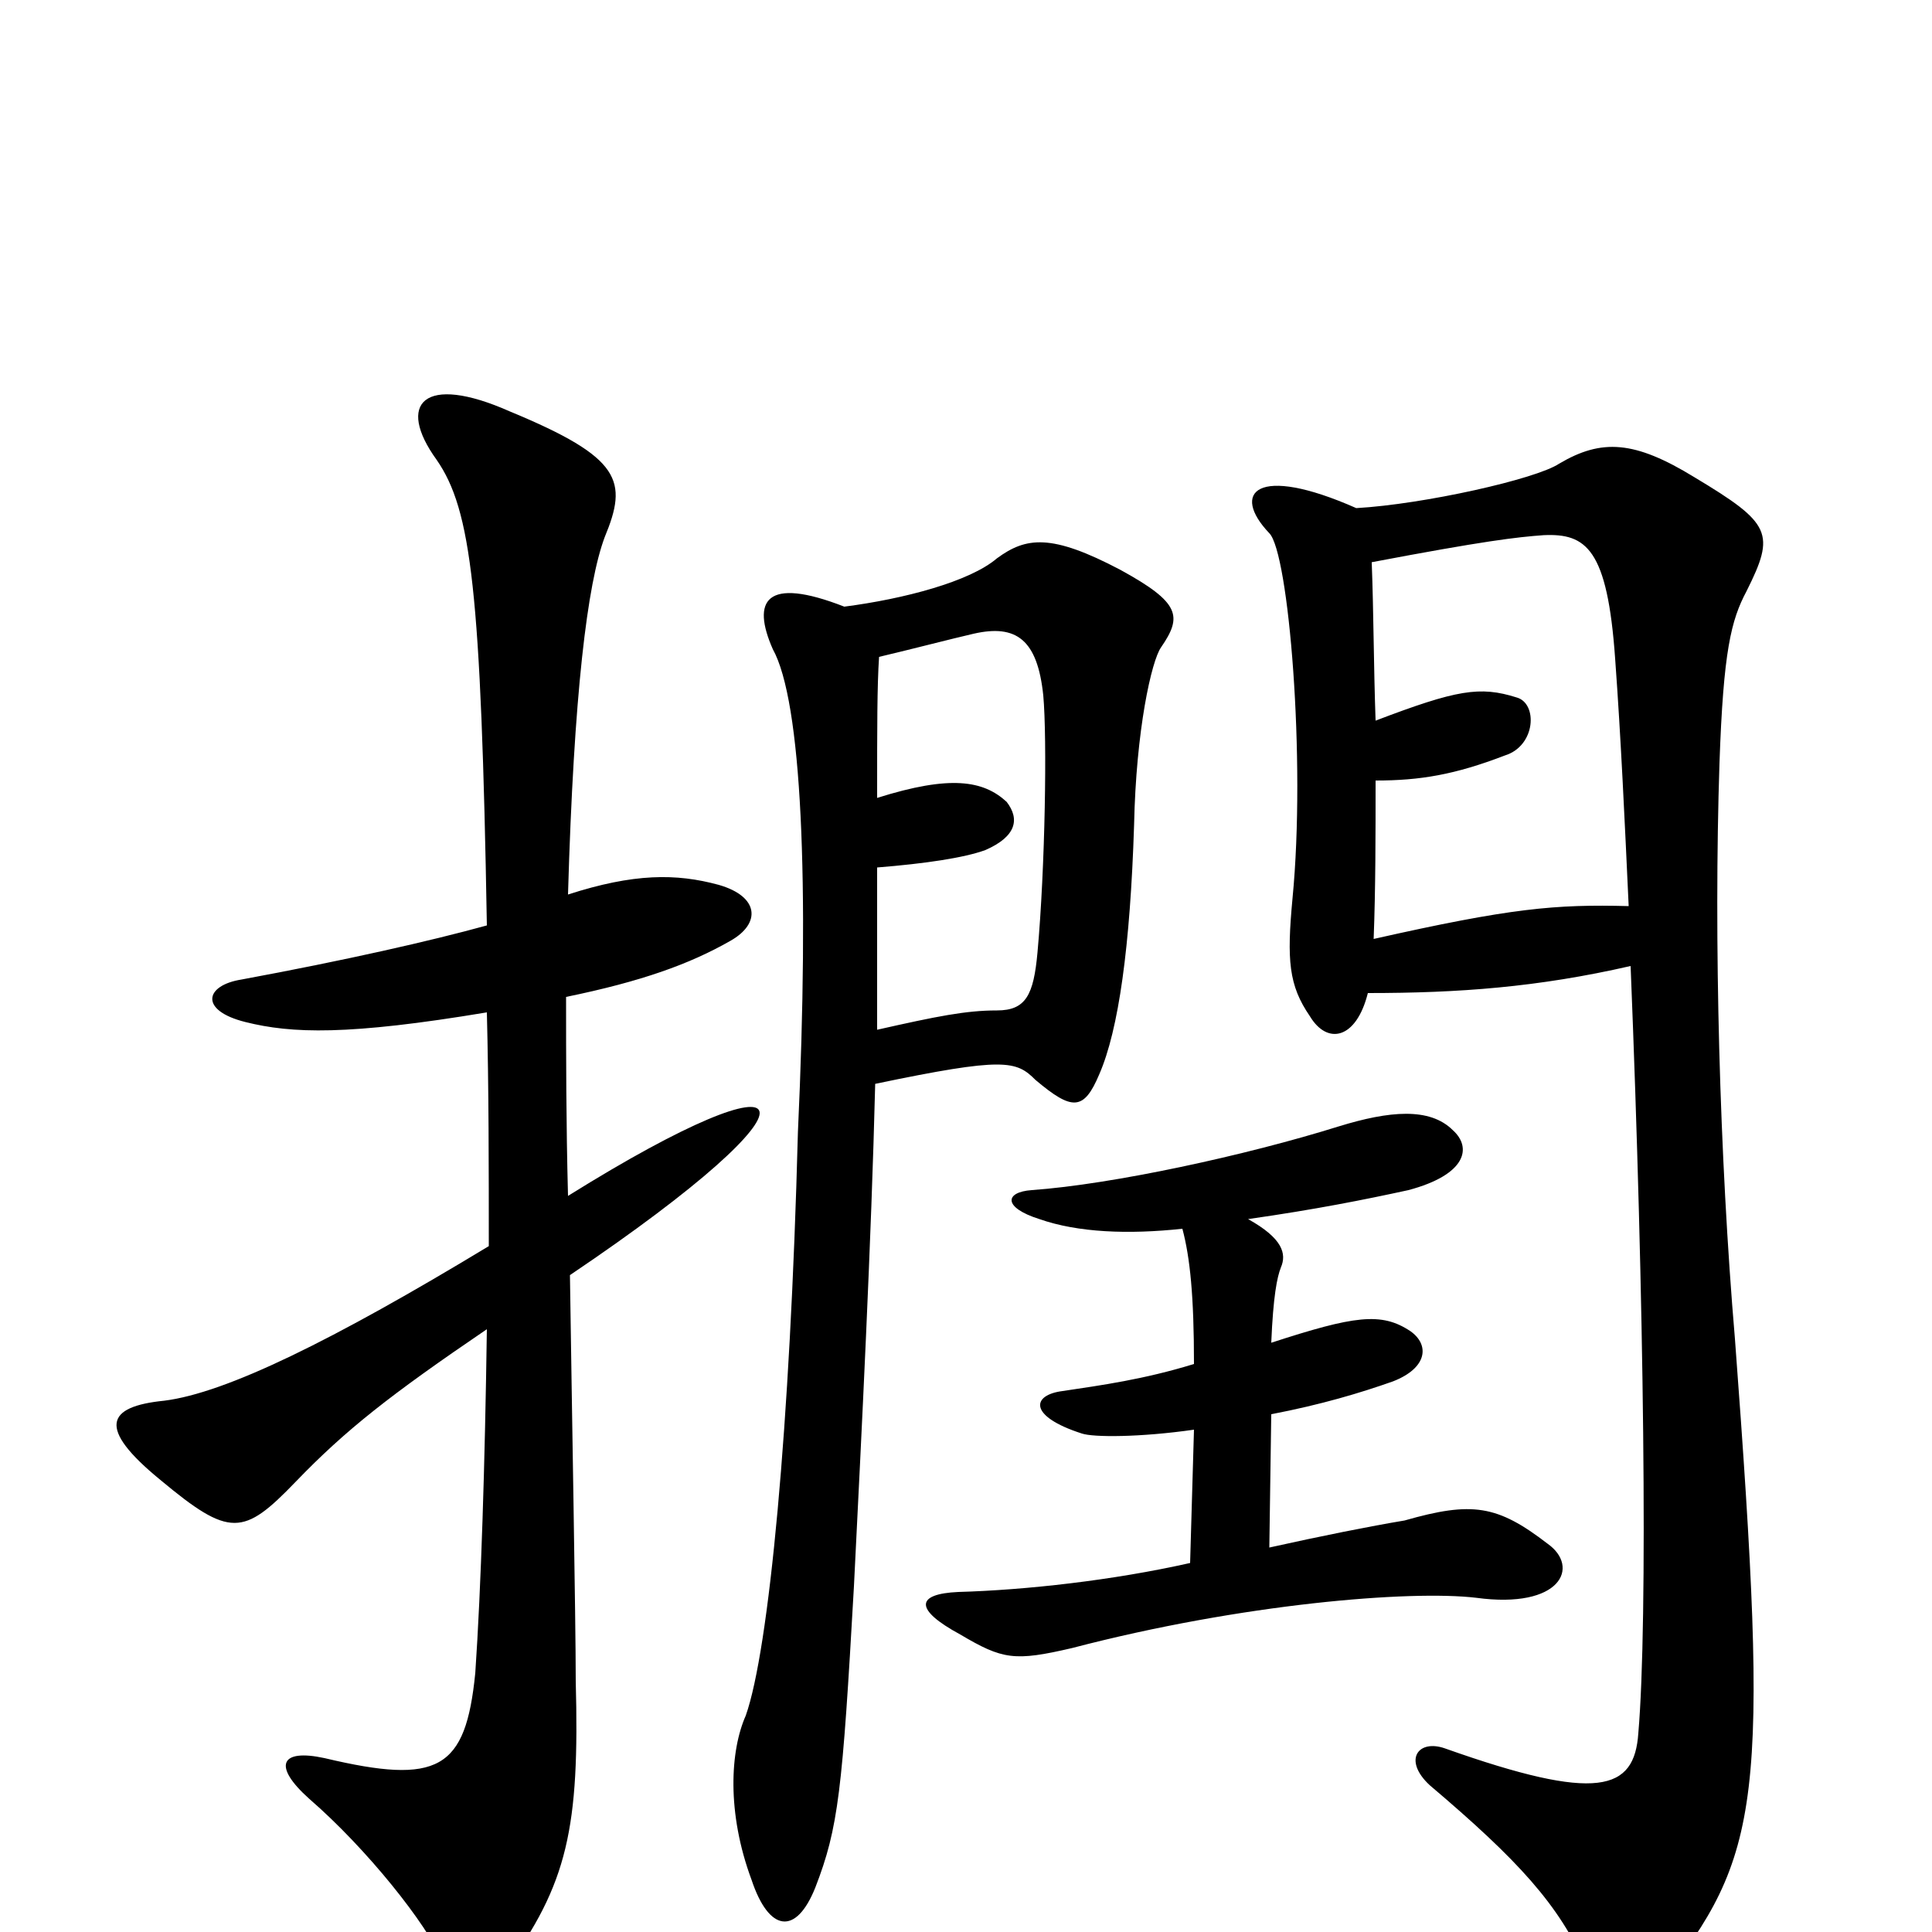 <svg xmlns="http://www.w3.org/2000/svg" viewBox="0 -1000 1000 1000">
	<path fill="#000000" d="M252 -476C253 -437 253 -395 253 -355C172 -306 117 -279 85 -275C55 -272 50 -261 83 -234C119 -204 126 -205 153 -233C179 -260 202 -278 252 -312C251 -242 249 -178 246 -134C241 -84 227 -76 168 -90C145 -95 141 -86 160 -69C190 -43 221 -4 229 15C236 33 251 35 261 20C294 -25 300 -54 298 -130C298 -161 296 -270 295 -340C433 -433 419 -459 294 -381C293 -419 293 -453 293 -484C332 -492 357 -501 378 -513C394 -522 393 -536 372 -542C350 -548 328 -548 294 -537C297 -641 304 -698 313 -722C325 -751 322 -763 264 -787C219 -807 205 -791 226 -762C244 -736 249 -694 252 -521C223 -513 179 -503 125 -493C106 -490 103 -477 127 -471C151 -465 180 -464 252 -476ZM612 -364C616 -349 618 -329 618 -294C592 -286 570 -283 550 -280C534 -278 532 -267 560 -258C566 -256 590 -256 618 -260L616 -191C576 -182 531 -177 496 -176C474 -175 473 -167 497 -154C519 -141 525 -140 555 -147C643 -170 730 -177 764 -173C808 -167 818 -189 801 -201C775 -221 762 -223 727 -213C709 -210 684 -205 657 -199L658 -268C684 -273 704 -279 721 -285C739 -292 740 -304 730 -311C715 -321 701 -319 658 -305C659 -329 661 -339 663 -344C666 -351 664 -359 646 -369C681 -374 706 -379 729 -384C759 -392 762 -406 752 -415C740 -427 719 -425 693 -417C645 -402 576 -387 534 -384C520 -383 519 -375 538 -369C558 -362 584 -361 612 -364ZM454 -467C454 -500 454 -528 454 -551C479 -553 499 -556 510 -560C526 -567 528 -576 521 -585C509 -596 492 -599 454 -587C454 -624 454 -645 455 -660C476 -665 491 -669 504 -672C526 -677 537 -669 540 -640C542 -618 541 -551 537 -507C535 -485 531 -477 516 -477C500 -477 485 -474 454 -467ZM437 -686C396 -702 389 -689 400 -664C415 -637 419 -544 413 -414C409 -261 398 -146 386 -112C378 -94 376 -62 389 -27C398 0 412 2 422 -23C434 -54 436 -73 442 -179C446 -259 451 -358 453 -439C520 -453 526 -451 536 -441C555 -425 561 -425 569 -444C579 -467 585 -510 587 -573C588 -622 596 -658 601 -665C612 -681 611 -688 580 -705C544 -724 531 -722 516 -711C502 -699 468 -690 437 -686ZM708 -486C755 -486 796 -489 844 -500C851 -327 853 -161 848 -103C846 -73 827 -67 748 -95C734 -100 726 -89 740 -76C786 -37 807 -14 821 18C834 46 844 47 859 27C912 -40 916 -67 898 -307C890 -401 887 -514 890 -605C892 -663 896 -679 904 -694C919 -724 917 -729 877 -753C846 -772 829 -773 807 -760C795 -752 737 -739 702 -737C650 -760 637 -745 657 -724C667 -714 676 -607 669 -535C666 -503 667 -490 678 -474C687 -459 702 -462 708 -486ZM712 -627C711 -655 711 -683 710 -709C768 -720 785 -722 799 -723C821 -724 832 -716 836 -659C839 -618 841 -574 843 -531C805 -532 782 -530 711 -514C712 -540 712 -568 712 -596C735 -596 753 -599 779 -609C795 -614 796 -636 785 -639C766 -645 754 -643 712 -627Z"/>
</svg>